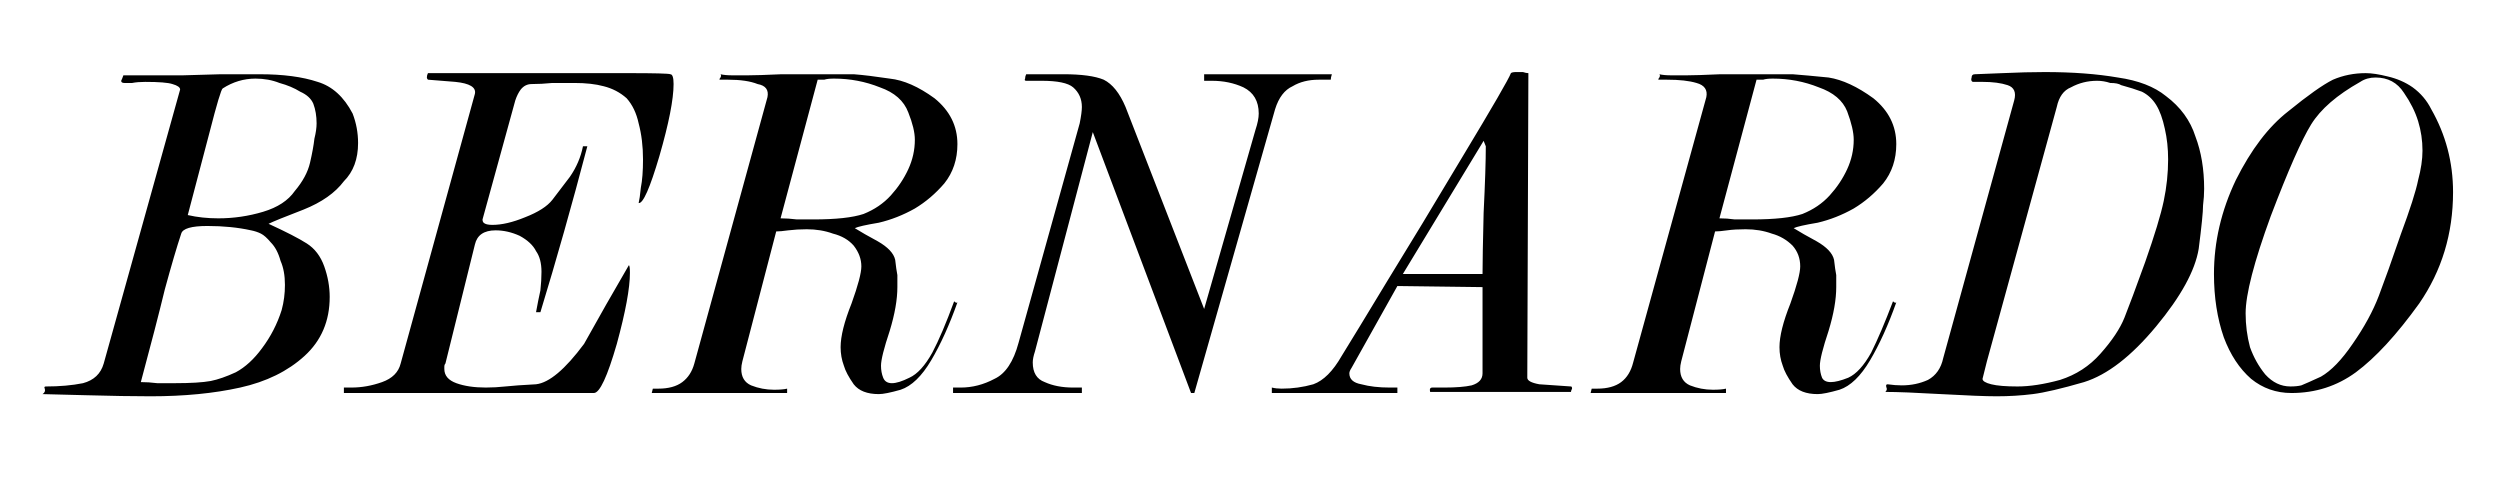 <svg version="1.2" xmlns="http://www.w3.org/2000/svg" viewBox="0 0 229 45" width="229" height="45">
	<style>
		.s0 { fill: #000000 } 
	</style>
	<g id="Capa_1-2">
		<path id="BERNARDO" class="s0" aria-label="BERNARDO"  d="m32.3 10.4q0.5 1.3 0.5 2.7 0 2.2-1.3 3.5-1.2 1.6-3.7 2.6-2.6 1-3.2 1.3 2.4 1.1 3.5 1.8 1.1 0.7 1.6 2.1 0.5 1.4 0.5 2.8 0 3.3-2.3 5.4-2.3 2.1-5.9 2.9-3.6 0.8-8.2 0.8-2.4 0-6-0.1-3.6-0.1-3.9-0.1 0.3-0.2 0.2-0.5-0.1-0.2 0.1-0.2 1.9 0 3.4-0.3 1.5-0.4 1.9-1.8l7-25.1q0-0.3-0.7-0.5-0.6-0.2-2.5-0.2-0.7 0-1.2 0.1-0.4 0-0.7 0-0.3 0-0.3-0.2 0.1-0.2 0.2-0.5 2.2 0 5.4 0 3.2-0.1 3.5-0.1 0.9 0 1.8 0 0.9 0 1.8 0 3.2 0 5.3 0.7 2 0.6 3.2 2.9zm-11.9-2.3q-0.2 0.1-1.2 4-1 3.8-2 7.6 1.3 0.3 2.8 0.3 2.1 0 4.1-0.6 2-0.6 2.9-1.9 1.1-1.3 1.4-2.6 0.3-1.3 0.4-2.2 0.2-0.8 0.2-1.4 0-1-0.3-1.8-0.3-0.7-1.2-1.1-0.8-0.5-1.9-0.8-1-0.4-2.2-0.4-1.6 0-3 0.9zm2.6 13q-1.8-0.4-4-0.4-2.2 0-2.4 0.7-0.6 1.8-1.5 5.1-0.8 3.3-2.2 8.5 0.7 0 1.5 0.1 0.8 0 1.6 0 2.2 0 3.3-0.2 1-0.2 2.3-0.8 1.3-0.7 2.4-2.2 1.2-1.6 1.8-3.5 0.3-1.1 0.3-2.3 0-1.3-0.4-2.2-0.3-1.1-0.9-1.7-0.5-0.6-0.9-0.8-0.4-0.2-0.9-0.3zm38.4-14.3q0.3 0 0.3 0.9 0 2.1-1.3 6.6-1.3 4.4-1.9 4.3 0.1-0.4 0.2-1.4 0.2-1 0.2-2.6 0-1.8-0.4-3.3-0.3-1.4-1.1-2.3-0.9-0.8-2.1-1.1-1.1-0.3-2.7-0.3-1 0-2 0-1 0.1-1.9 0.1-0.6 0-1 0.5-0.3 0.4-0.5 1l-3 10.9q0 0.2 0.1 0.3 0.2 0.2 0.8 0.2 1.3 0 3-0.7 1.8-0.7 2.5-1.6 0.7-0.9 1.6-2.1 0.9-1.3 1.2-2.8h0.4q-2.1 8-4.3 15.2h-0.4q0.2-1.1 0.4-2 0.1-0.9 0.1-1.7 0-1.2-0.5-1.9-0.4-0.8-1.5-1.4-1.1-0.5-2.2-0.5-1.6 0-1.9 1.3l-2.7 10.9q-0.1 0.1-0.1 0.3 0 0.1 0 0.2 0 0.9 1.1 1.3 1.1 0.4 2.7 0.4 0.9 0 1.8-0.1 0.9-0.1 2.8-0.2 1.8-0.2 4.4-3.7 2-3.6 4.1-7.2 0.1 0 0.1 0.7 0 2.1-1.2 6.5-1.3 4.5-2.1 4.5-3.2 0-6.3 0-3.1 0-8.5 0-5.2 0-8.1 0 0-0.1 0-0.2 0-0.1 0-0.3 0.2 0 0.7 0 1.4 0 2.8-0.5 1.4-0.5 1.7-1.7l6.8-24.7q0.2-0.9-1.8-1.1-1.2-0.1-2.5-0.2-0.1-0.1-0.1-0.2 0-0.2 0.1-0.4 1.2 0 4.4 0 3.1 0 6.5 0 3.8 0 7.4 0 3.7 0 3.9 0.1zm10.7 29.2h-12.4l0.1-0.4q0.2 0 0.5 0 1.4 0 2.2-0.6 0.8-0.6 1.1-1.7l6.7-24.4q0.2-1-0.9-1.2-1-0.4-2.7-0.4h-0.8q0-0.1 0.1-0.2 0.1-0.2 0-0.3 0.4 0.1 1.1 0.1 0.7 0 1.4 0 0.9 0 3.1-0.1 2.2 0 3.4 0 1.8 0 3.2 0 1.3 0.1 3.3 0.4 1.9 0.2 4.1 1.8 2.1 1.7 2.1 4.2 0 2.1-1.2 3.6-1.2 1.4-2.7 2.3-1.6 0.9-3.3 1.3-1.8 0.3-2.2 0.5 0.8 0.5 2.1 1.2 1.4 0.8 1.6 1.7 0.1 0.9 0.2 1.4 0 0.6 0 1.1 0 1.7-0.7 4-0.8 2.4-0.8 3.2 0 0.6 0.2 1.1 0.2 0.5 0.8 0.5 0.6 0 1.6-0.5 1.1-0.5 2.1-2.3 0.9-1.7 2-4.7 0.2 0.2 0.3 0.1-1.1 3.1-2.4 5.3-1.3 2.2-2.8 2.7-1.4 0.4-2 0.4-1.6 0-2.3-0.9-0.7-1-0.9-1.7-0.3-0.8-0.3-1.7 0-1.5 1-4 0.9-2.5 0.9-3.4 0-1-0.7-1.9-0.7-0.8-1.9-1.1-1.1-0.4-2.4-0.4-0.9 0-1.7 0.1-0.7 0.1-1.1 0.1l-3.1 11.9q-0.1 0.4-0.1 0.7 0 1.1 0.9 1.5 1 0.4 2.1 0.4 0.8 0 1.2-0.1zm2.8-28.7l-3.4 12.7q0.7 0 1.5 0.1 0.7 0 1.5 0 3.1 0 4.6-0.5 1.5-0.6 2.5-1.7 1-1.1 1.6-2.4 0.6-1.3 0.6-2.7 0-1-0.6-2.5-0.6-1.6-2.6-2.3-2-0.8-4.2-0.8-0.6 0-0.9 0.1-0.3 0-0.6 0zm28.2 2.5l7.2 18.5 4.7-16.4q0.3-0.9 0.3-1.5 0-1.7-1.4-2.4-1.3-0.6-2.9-0.6-0.6 0-0.7 0 0-0.3 0-0.6h11.7q-0.1 0.3-0.1 0.5-0.7 0-1.1 0-1.4 0-2.4 0.6-1.1 0.5-1.6 2.1l-7.4 26h-0.3l-9-23.9-5.3 20.1q-0.2 0.6-0.2 1 0 1.4 1.1 1.8 1.1 0.5 2.6 0.5h0.8q0 0.3 0 0.5h-11.8v-0.5h0.7q1.6 0 3.1-0.8 1.5-0.7 2.2-3.3l5.6-20.1q0.2-1 0.2-1.5 0-1.1-0.8-1.8-0.7-0.6-2.9-0.6-0.7 0-1.4 0-0.2 0-0.1-0.2 0-0.2 0.1-0.4 0.9 0 1.7 0 0.9 0 1.7 0 2.5 0 3.7 0.5 1.2 0.6 2 2.5zm36.9-3.1l-0.1 27.9q0 0.4 1.1 0.6 1.4 0.1 2.9 0.2 0.1 0 0.1 0.2-0.1 0.2-0.1 0.3h-12.9q-0.1-0.4 0.2-0.4 0.6 0 1.1 0 1.6 0 2.5-0.2 1-0.3 1-1.1v-7.9l-7.8-0.1-4.2 7.5q-0.2 0.3-0.2 0.5 0 0.8 1.1 1 1.1 0.3 2.6 0.3h0.7v0.5h-11.5q0-0.5 0-0.5 0.4 0.1 0.9 0.1 1.5 0 2.9-0.4 1.4-0.5 2.6-2.6 1.3-2.1 4.2-6.9 2.9-4.7 6.9-11.4 4.1-6.8 4.4-7.6 0.1-0.1 0.5-0.1 0.3 0 0.6 0 0.3 0.1 0.5 0.1zm-3.9 6.7l-0.2-0.5-7.4 12.2h7.3q0-1.5 0.1-5.6 0.2-4.1 0.2-6.1zm22 22.6h-12.4l0.1-0.4q0.2 0 0.5 0 1.4 0 2.2-0.6 0.8-0.6 1.1-1.8l6.7-24.3q0.2-1-0.9-1.3-1-0.3-2.7-0.3h-0.8q0-0.1 0.1-0.2 0.1-0.2 0-0.3 0.4 0.1 1.1 0.1 0.7 0 1.4 0 0.9 0 3.1-0.1 2.2 0 3.4 0 1.8 0 3.2 0 1.3 0.1 3.3 0.3 1.9 0.3 4.1 1.9 2.1 1.7 2.1 4.2 0 2.1-1.2 3.6-1.2 1.4-2.7 2.3-1.6 0.9-3.3 1.3-1.8 0.3-2.2 0.5 0.8 0.5 2.1 1.2 1.4 0.8 1.6 1.7 0.1 0.9 0.2 1.4 0 0.6 0 1.1 0 1.7-0.7 4-0.8 2.4-0.8 3.2 0 0.6 0.2 1.1 0.2 0.4 0.8 0.4 0.6 0 1.6-0.4 1.1-0.5 2.1-2.3 0.9-1.8 2-4.7 0.2 0.2 0.3 0.1-1.1 3.1-2.4 5.3-1.3 2.2-2.8 2.7-1.4 0.4-2 0.4-1.6 0-2.3-0.9-0.7-1-0.9-1.7-0.3-0.8-0.3-1.7 0-1.5 1-4 0.9-2.5 0.9-3.4 0-1.1-0.7-1.9-0.8-0.8-1.9-1.1-1.1-0.4-2.4-0.4-1 0-1.7 0.1-0.7 0.1-1.1 0.1l-3.1 11.9q-0.1 0.4-0.1 0.7 0 1.1 0.9 1.5 1 0.4 2.1 0.4 0.8 0 1.2-0.1zm2.8-28.7l-3.4 12.7q0.7 0 1.4 0.1 0.8 0 1.6 0 3.1 0 4.6-0.5 1.5-0.6 2.5-1.7 1-1.1 1.6-2.4 0.6-1.3 0.6-2.7 0-1-0.6-2.6-0.6-1.5-2.6-2.2-2-0.8-4.2-0.8-0.6 0-0.9 0.1-0.3 0-0.6 0zm37.5 1.5q2 1.5 2.7 3.7 0.8 2.1 0.8 4.8 0 0.7-0.1 1.5 0 0.9-0.4 4-0.5 3-3.9 7.1-3.4 4.1-6.6 5.1-3.1 0.9-4.7 1.1-1.6 0.2-3.3 0.2-1.5 0-5.1-0.2-3.5-0.2-5.1-0.2 0.2-0.2 0.1-0.4-0.1-0.3 0.1-0.3 0.7 0.1 1.3 0.1 1.3 0 2.4-0.5 1.1-0.6 1.4-2l6.5-23.6q0.3-1.1-0.6-1.4-0.9-0.3-2.3-0.3h-0.9q-0.2-0.1-0.1-0.4 0-0.3 0.3-0.3 0.3 0 2.5-0.1 2.2-0.1 3.9-0.1 3.8 0 6.7 0.5 2.8 0.4 4.4 1.7zm-4.1-1q-0.3-0.2-1-0.2-0.6-0.2-1.2-0.2-1.3 0-2.4 0.6-1 0.4-1.3 1.8l-6.4 23.3q-0.2 0.8-0.4 1.6 0 0.3 0.8 0.5 0.8 0.2 2.4 0.2 1.7 0 3.9-0.6 2.2-0.7 3.7-2.4 1.6-1.8 2.2-3.3 0.6-1.5 1.9-5.1 1.3-3.7 1.7-5.6 0.4-1.9 0.4-3.8 0-1.5-0.3-2.8-0.3-1.4-0.8-2.2-0.5-0.8-1.3-1.2-0.8-0.3-1.9-0.6zm28.4 2.2q2 3.5 2 7.6 0 5.7-3.1 10.2-3.1 4.3-5.8 6.3-2.6 1.9-5.9 1.9-2.1 0-3.7-1.3-1.6-1.4-2.5-3.8-0.9-2.6-0.9-5.8 0-4.4 2-8.6 2.1-4.2 4.8-6.3 2.7-2.2 4.1-2.9 1.4-0.6 3-0.6 0.8 0 2 0.3 1.3 0.3 2.3 1 1.1 0.8 1.7 2zm-6.5-2.5q-3.2 1.8-4.5 3.9-1.3 2.1-3.7 8.4-2.3 6.3-2.3 8.9 0 1.6 0.4 3.1 0.5 1.4 1.4 2.5 1 1.1 2.3 1.1 0.6 0 1-0.1 0.5-0.2 1.8-0.8 1.4-0.8 2.9-3 1.6-2.3 2.4-4.4 0.8-2.1 2-5.6 1.3-3.5 1.6-5 0.4-1.5 0.4-2.7 0-1.4-0.4-2.7-0.4-1.3-1.3-2.6-0.9-1.4-2.6-1.4-0.8 0-1.4 0.4z"/>
	</g>
</svg>